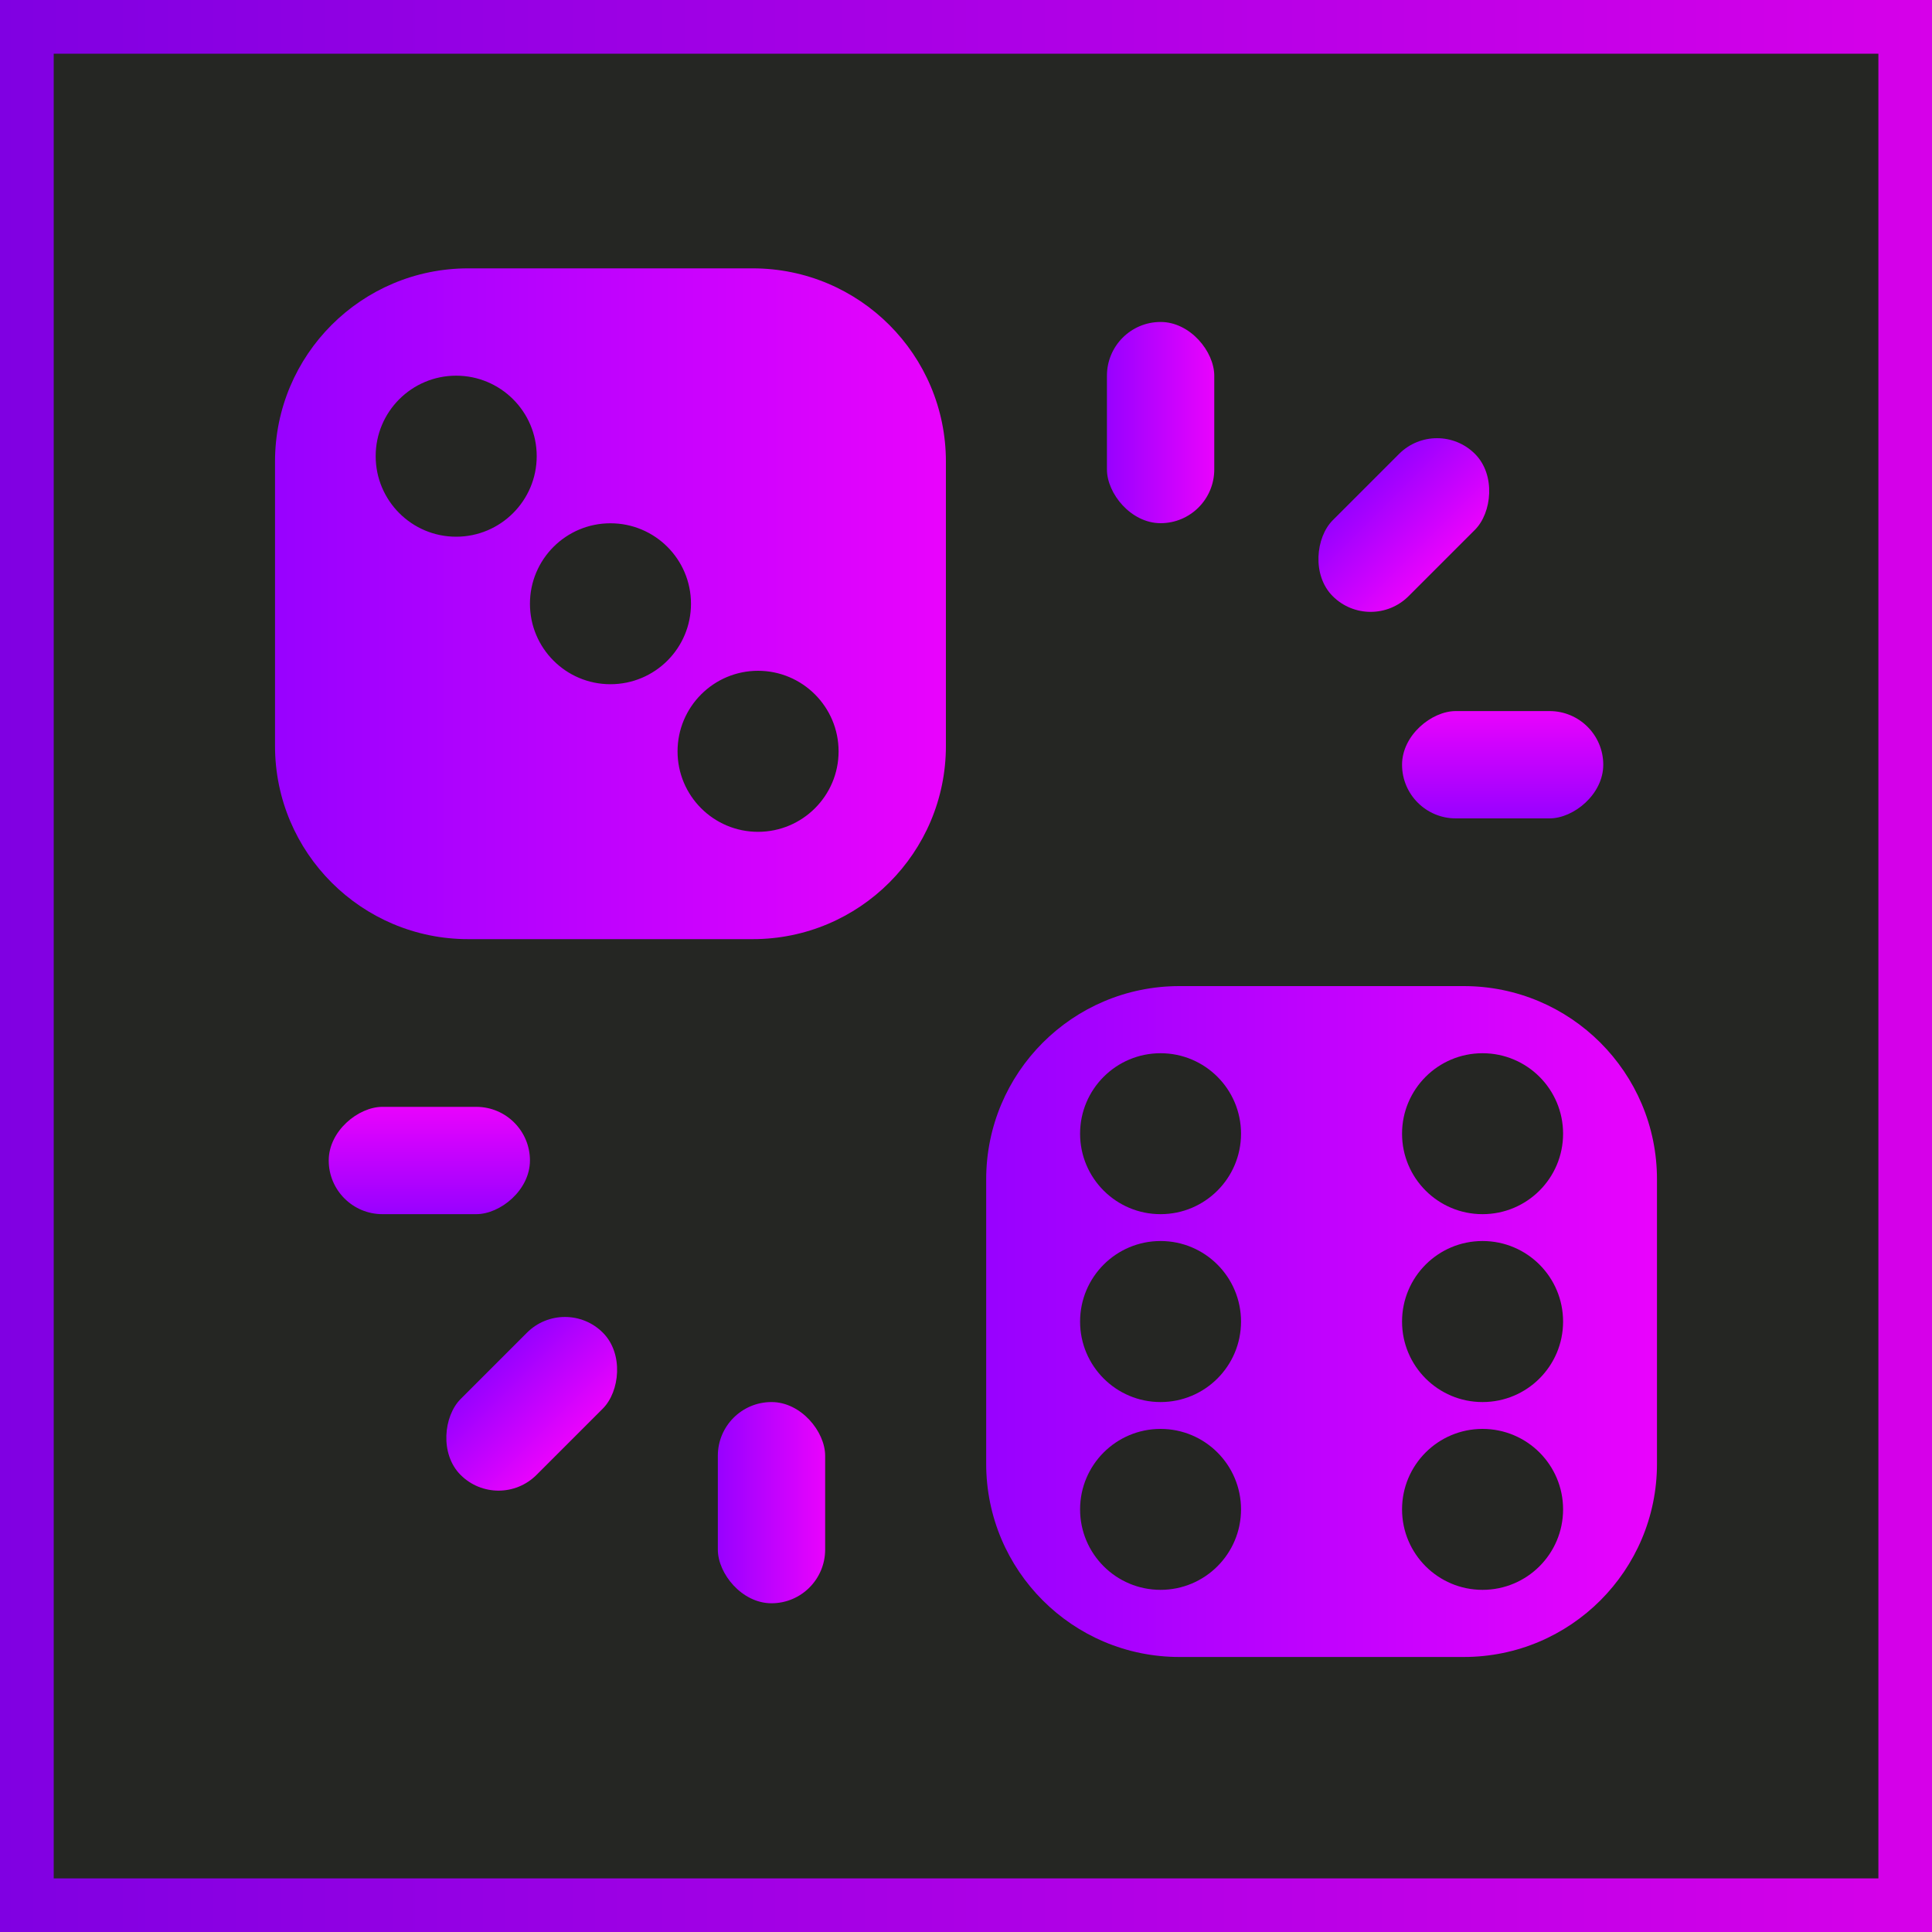 <svg width="20" height="20" viewBox="0 0 20 20" fill="none" xmlns="http://www.w3.org/2000/svg">
<rect width="20" height="20" fill="url(#paint0_linear_2289_3014)"/>
<rect x="0.556" y="0.556" width="18.889" height="18.889" fill="#252623"/>
<path fill-rule="evenodd" clip-rule="evenodd" d="M4.847 2.778C3.743 2.778 2.847 3.673 2.847 4.778V7.722C2.847 8.827 3.743 9.722 4.847 9.722H7.792C8.896 9.722 9.792 8.827 9.792 7.722V4.778C9.792 3.673 8.896 2.778 7.792 2.778H4.847ZM4.722 5.556C5.182 5.556 5.556 5.182 5.556 4.722C5.556 4.262 5.182 3.889 4.722 3.889C4.262 3.889 3.889 4.262 3.889 4.722C3.889 5.182 4.262 5.556 4.722 5.556ZM7.153 6.25C7.153 6.71 6.78 7.083 6.319 7.083C5.859 7.083 5.486 6.71 5.486 6.25C5.486 5.79 5.859 5.417 6.319 5.417C6.78 5.417 7.153 5.79 7.153 6.25ZM7.847 8.611C8.307 8.611 8.681 8.238 8.681 7.778C8.681 7.318 8.307 6.944 7.847 6.944C7.387 6.944 7.014 7.318 7.014 7.778C7.014 8.238 7.387 8.611 7.847 8.611Z" fill="url(#paint1_linear_2289_3014)"/>
<path fill-rule="evenodd" clip-rule="evenodd" d="M10.209 12.208C10.209 11.104 11.104 10.208 12.209 10.208H15.153C16.258 10.208 17.153 11.104 17.153 12.208V15.153C17.153 16.257 16.258 17.153 15.153 17.153H12.209C11.104 17.153 10.209 16.257 10.209 15.153V12.208ZM12.847 11.736C12.847 12.196 12.474 12.569 12.014 12.569C11.554 12.569 11.181 12.196 11.181 11.736C11.181 11.276 11.554 10.903 12.014 10.903C12.474 10.903 12.847 11.276 12.847 11.736ZM15.347 12.569C15.808 12.569 16.181 12.196 16.181 11.736C16.181 11.276 15.808 10.903 15.347 10.903C14.887 10.903 14.514 11.276 14.514 11.736C14.514 12.196 14.887 12.569 15.347 12.569ZM12.847 13.681C12.847 14.141 12.474 14.514 12.014 14.514C11.554 14.514 11.181 14.141 11.181 13.681C11.181 13.22 11.554 12.847 12.014 12.847C12.474 12.847 12.847 13.22 12.847 13.681ZM15.347 14.514C15.808 14.514 16.181 14.141 16.181 13.681C16.181 13.22 15.808 12.847 15.347 12.847C14.887 12.847 14.514 13.22 14.514 13.681C14.514 14.141 14.887 14.514 15.347 14.514ZM12.847 15.625C12.847 16.085 12.474 16.458 12.014 16.458C11.554 16.458 11.181 16.085 11.181 15.625C11.181 15.165 11.554 14.792 12.014 14.792C12.474 14.792 12.847 15.165 12.847 15.625ZM15.347 16.458C15.808 16.458 16.181 16.085 16.181 15.625C16.181 15.165 15.808 14.792 15.347 14.792C14.887 14.792 14.514 15.165 14.514 15.625C14.514 16.085 14.887 16.458 15.347 16.458Z" fill="url(#paint2_linear_2289_3014)"/>
<rect x="11.459" y="3.333" width="1.111" height="2.083" rx="0.556" fill="url(#paint3_linear_2289_3014)"/>
<rect x="7.431" y="14.514" width="1.111" height="2.083" rx="0.556" fill="url(#paint4_linear_2289_3014)"/>
<rect width="1.111" height="2.083" rx="0.556" transform="matrix(0.707 0.707 -0.707 0.707 14.876 4.306)" fill="url(#paint5_linear_2289_3014)"/>
<rect width="1.111" height="2.083" rx="0.556" transform="matrix(0.707 0.707 -0.707 0.707 5.848 13.403)" fill="url(#paint6_linear_2289_3014)"/>
<rect x="14.514" y="8.472" width="1.111" height="2.083" rx="0.556" transform="rotate(-90 14.514 8.472)" fill="url(#paint7_linear_2289_3014)"/>
<rect x="3.403" y="12.569" width="1.111" height="2.083" rx="0.556" transform="rotate(-90 3.403 12.569)" fill="url(#paint8_linear_2289_3014)"/>
<defs>
<linearGradient id="paint0_linear_2289_3014" x1="20" y1="10" x2="-1.61778e-07" y2="10" gradientUnits="userSpaceOnUse">
<stop stop-color="#D600E9"/>
<stop offset="1" stop-color="#8000E2"/>
</linearGradient>
<linearGradient id="paint1_linear_2289_3014" x1="9.792" y1="6.25" x2="2.847" y2="6.25" gradientUnits="userSpaceOnUse">
<stop stop-color="#E903FD"/>
<stop offset="1" stop-color="#9801FF"/>
</linearGradient>
<linearGradient id="paint2_linear_2289_3014" x1="17.153" y1="13.681" x2="10.209" y2="13.681" gradientUnits="userSpaceOnUse">
<stop stop-color="#E903FD"/>
<stop offset="1" stop-color="#9801FF"/>
</linearGradient>
<linearGradient id="paint3_linear_2289_3014" x1="12.57" y1="4.375" x2="11.459" y2="4.375" gradientUnits="userSpaceOnUse">
<stop stop-color="#E903FD"/>
<stop offset="1" stop-color="#9801FF"/>
</linearGradient>
<linearGradient id="paint4_linear_2289_3014" x1="8.542" y1="15.556" x2="7.431" y2="15.556" gradientUnits="userSpaceOnUse">
<stop stop-color="#E903FD"/>
<stop offset="1" stop-color="#9801FF"/>
</linearGradient>
<linearGradient id="paint5_linear_2289_3014" x1="1.111" y1="1.042" x2="0" y2="1.042" gradientUnits="userSpaceOnUse">
<stop stop-color="#E903FD"/>
<stop offset="1" stop-color="#9801FF"/>
</linearGradient>
<linearGradient id="paint6_linear_2289_3014" x1="1.111" y1="1.042" x2="0" y2="1.042" gradientUnits="userSpaceOnUse">
<stop stop-color="#E903FD"/>
<stop offset="1" stop-color="#9801FF"/>
</linearGradient>
<linearGradient id="paint7_linear_2289_3014" x1="15.625" y1="9.514" x2="14.514" y2="9.514" gradientUnits="userSpaceOnUse">
<stop stop-color="#E903FD"/>
<stop offset="1" stop-color="#9801FF"/>
</linearGradient>
<linearGradient id="paint8_linear_2289_3014" x1="4.514" y1="13.611" x2="3.403" y2="13.611" gradientUnits="userSpaceOnUse">
<stop stop-color="#E903FD"/>
<stop offset="1" stop-color="#9801FF"/>
</linearGradient>
</defs>
</svg>
